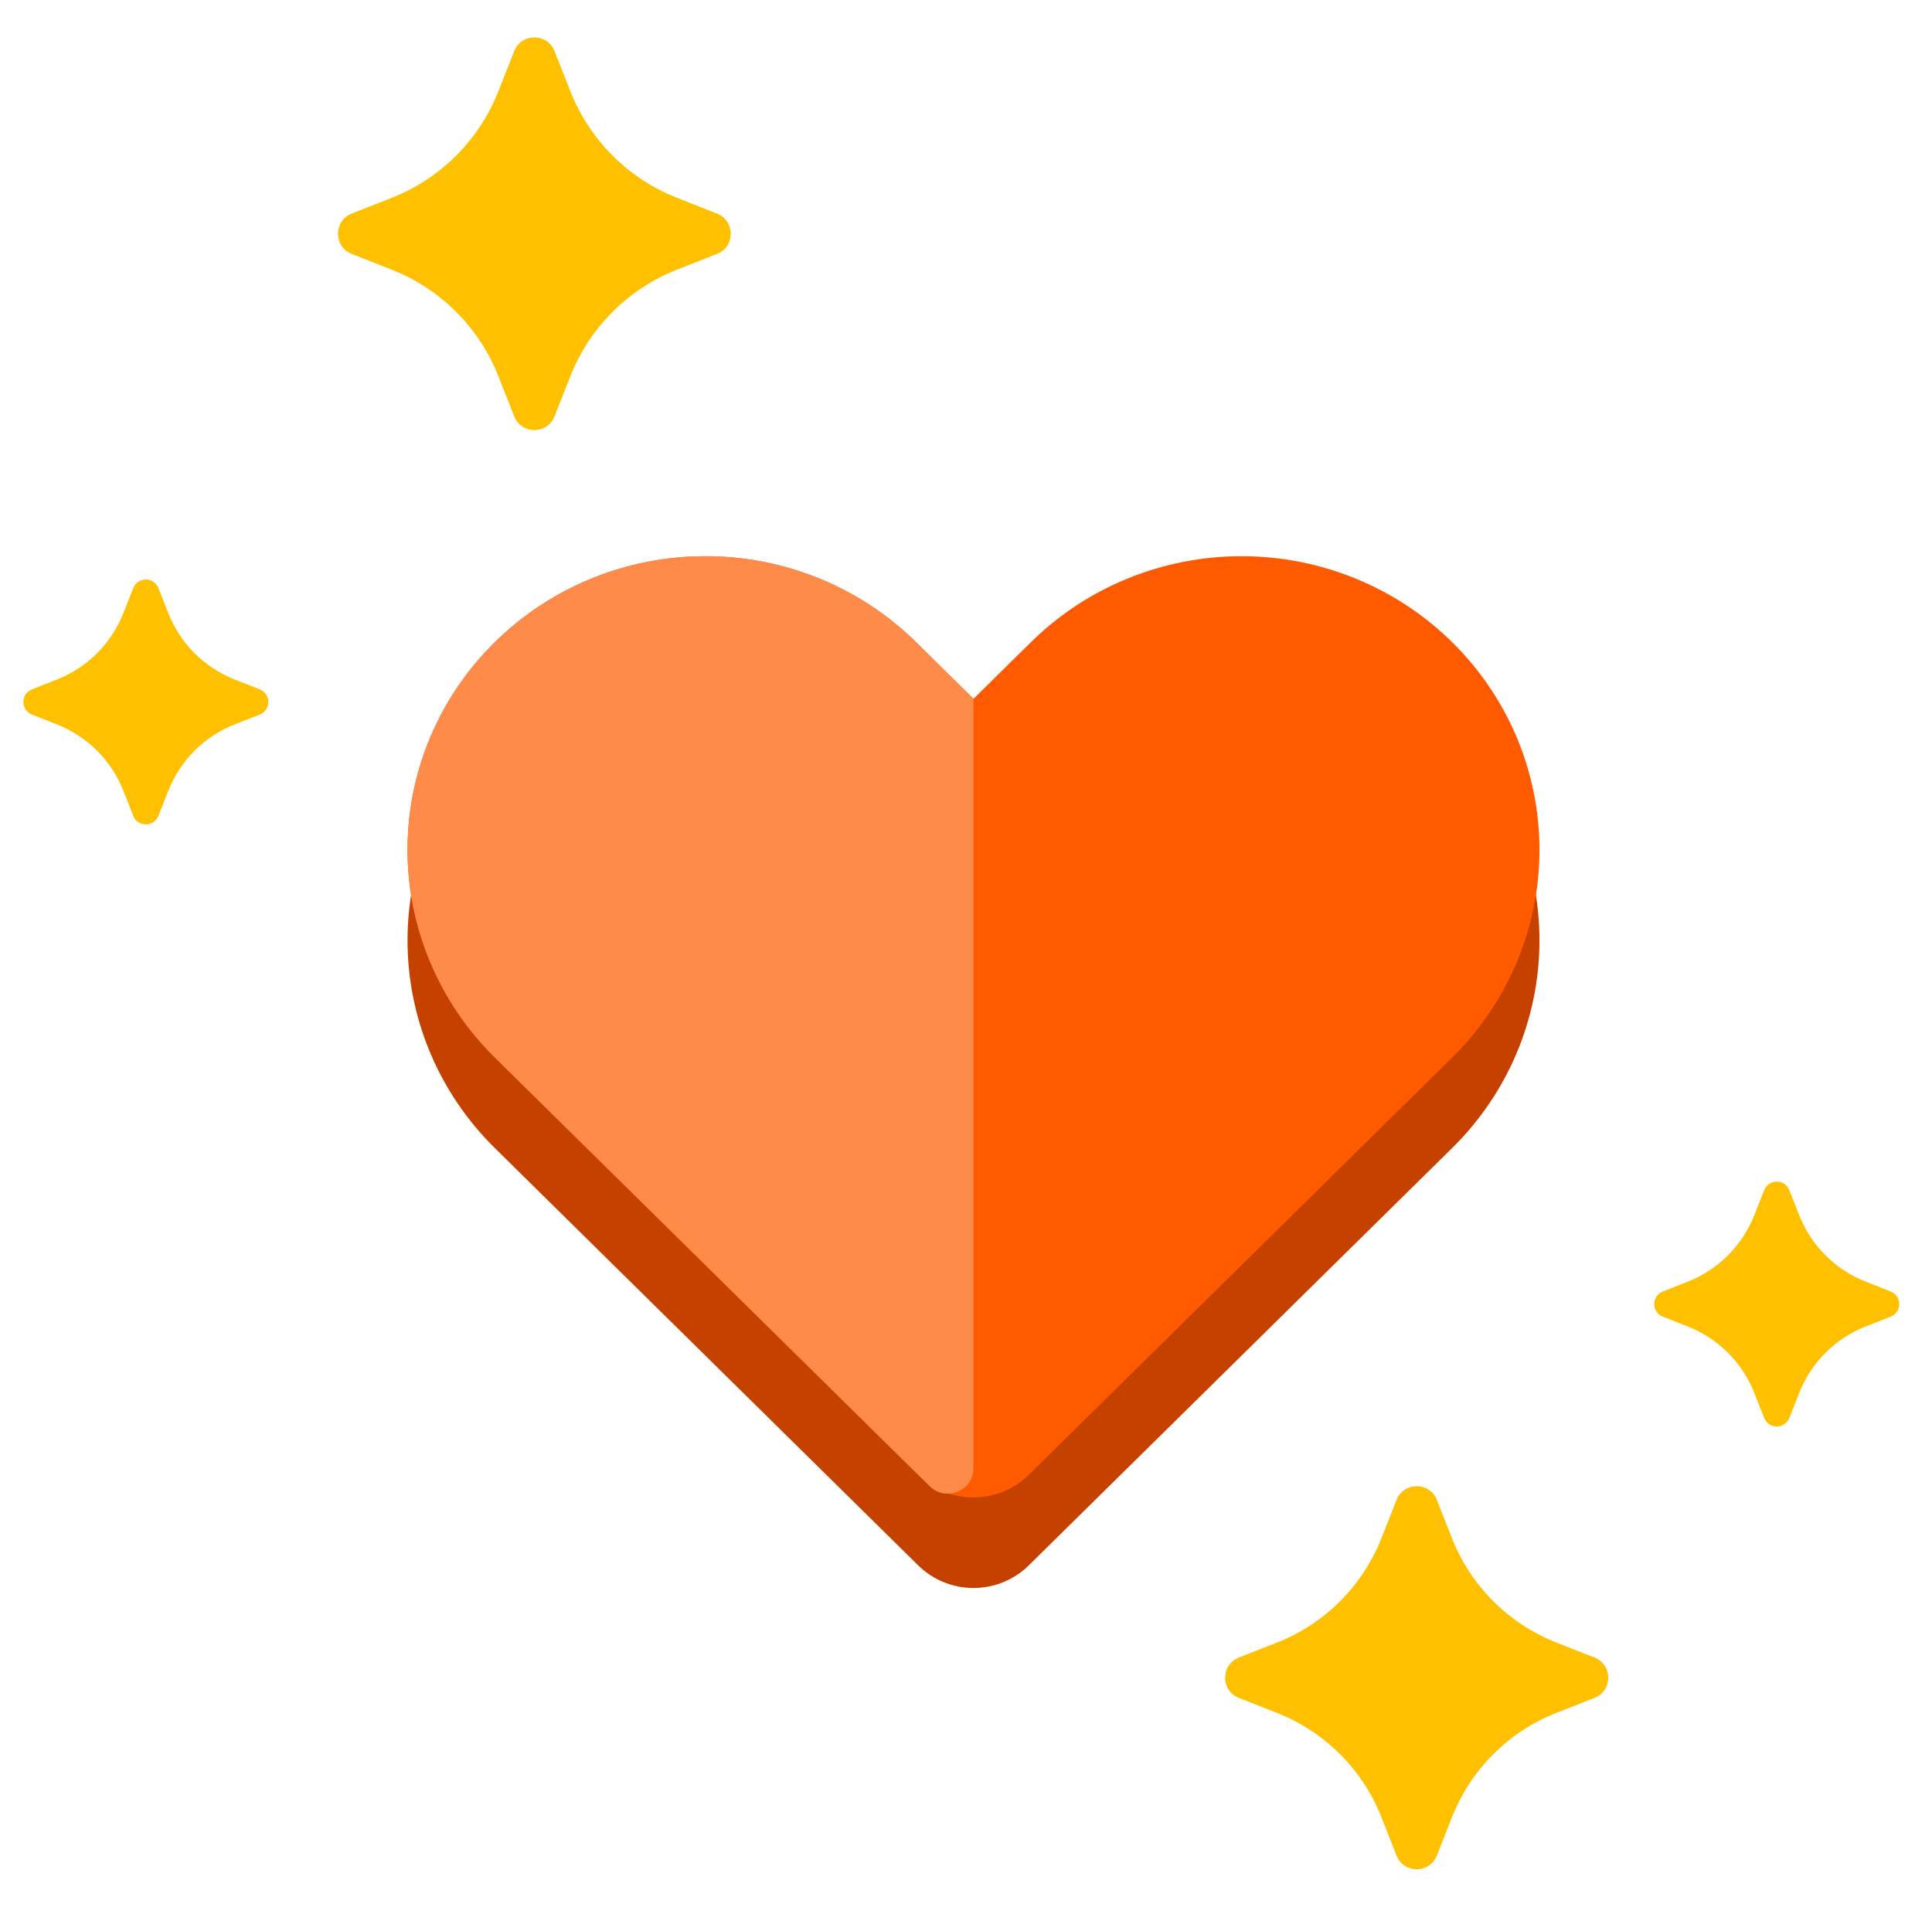 <svg width="77" height="76" viewBox="0 0 77 76" fill="none" xmlns="http://www.w3.org/2000/svg">
<path d="M62.02 65.469L63.55 66.072C64.279 66.359 64.279 67.391 63.55 67.678L62.02 68.281C60.12 69.029 58.62 70.532 57.869 72.432L57.266 73.962C56.978 74.691 55.946 74.691 55.659 73.962L55.056 72.432C54.308 70.536 52.805 69.033 50.904 68.281L49.375 67.678C48.645 67.391 48.645 66.359 49.375 66.072L50.904 65.469C52.801 64.721 54.304 63.218 55.056 61.318L55.659 59.788C55.946 59.059 56.978 59.059 57.266 59.788L57.869 61.318C58.617 63.214 60.12 64.717 62.02 65.469Z" fill="#FFC000"/>
<path d="M9.351 27.085L10.352 27.48C10.807 27.659 10.807 28.302 10.352 28.482L9.351 28.876C8.141 29.352 7.186 30.31 6.708 31.52L6.313 32.52C6.134 32.975 5.49 32.975 5.311 32.52L4.916 31.52C4.44 30.312 3.483 29.355 2.272 28.876L1.272 28.482C0.817 28.302 0.817 27.659 1.272 27.48L2.272 27.085C3.48 26.609 4.438 25.652 4.916 24.442L5.311 23.441C5.49 22.986 6.134 22.986 6.313 23.441L6.708 24.442C7.184 25.649 8.141 26.607 9.351 27.085Z" fill="#FFC000"/>
<path d="M74.351 51.085L75.352 51.48C75.807 51.659 75.807 52.303 75.352 52.482L74.351 52.876C73.141 53.352 72.186 54.31 71.708 55.52L71.313 56.52C71.134 56.975 70.49 56.975 70.311 56.52L69.916 55.52C69.44 54.312 68.483 53.355 67.272 52.876L66.272 52.482C65.817 52.303 65.817 51.659 66.272 51.48L67.272 51.085C68.48 50.609 69.438 49.652 69.916 48.442L70.311 47.441C70.49 46.986 71.134 46.986 71.313 47.441L71.708 48.442C72.184 49.649 73.141 50.606 74.351 51.085Z" fill="#FFC000"/>
<path d="M26.973 7.881L28.577 8.514C29.306 8.801 29.306 9.833 28.577 10.121L26.973 10.753C25.032 11.517 23.501 13.052 22.733 14.992L22.101 16.596C21.813 17.326 20.781 17.326 20.494 16.596L19.861 14.992C19.097 13.055 17.562 11.521 15.622 10.753L14.017 10.121C13.288 9.833 13.288 8.801 14.017 8.514L15.622 7.881C17.559 7.118 19.094 5.583 19.861 3.643L20.494 2.038C20.781 1.309 21.813 1.309 22.101 2.038L22.733 3.643C23.497 5.579 25.032 7.114 26.973 7.881Z" fill="#FFC000"/>
<path d="M57.877 29.207C56.775 28.12 55.466 27.258 54.025 26.669C52.585 26.081 51.041 25.778 49.481 25.778C47.922 25.778 46.378 26.081 44.938 26.669C43.497 27.258 42.188 28.12 41.086 29.207L38.798 31.463L36.511 29.207C34.284 27.012 31.264 25.779 28.115 25.779C24.966 25.779 21.946 27.012 19.72 29.207C17.493 31.403 16.242 34.38 16.242 37.484C16.242 40.589 17.493 43.566 19.72 45.761L22.007 48.016L36.591 62.394C37.815 63.6 39.781 63.6 41.005 62.394L55.589 48.016L57.877 45.761C58.98 44.674 59.855 43.384 60.452 41.964C61.048 40.544 61.356 39.022 61.356 37.484C61.356 35.947 61.048 34.425 60.452 33.005C59.855 31.585 58.98 30.294 57.877 29.207Z" fill="#C44100"/>
<path d="M57.877 25.599C56.775 24.512 55.466 23.649 54.025 23.061C52.585 22.473 51.041 22.17 49.481 22.17C47.922 22.17 46.378 22.473 44.938 23.061C43.497 23.649 42.188 24.512 41.086 25.599L38.798 27.855L36.511 25.599C34.284 23.404 31.264 22.171 28.115 22.171C24.966 22.171 21.946 23.404 19.72 25.599C17.493 27.794 16.242 30.771 16.242 33.876C16.242 36.98 17.493 39.957 19.72 42.153L22.007 44.408L36.591 58.785C37.815 59.992 39.781 59.992 41.005 58.785L55.589 44.408L57.877 42.153C58.98 41.066 59.855 39.776 60.452 38.355C61.048 36.935 61.356 35.413 61.356 33.876C61.356 32.339 61.048 30.817 60.452 29.396C59.855 27.976 58.98 26.686 57.877 25.599Z" fill="#FF5A00"/>
<path d="M36.511 25.599L38.798 27.855V58.516C38.798 59.424 37.703 59.882 37.056 59.244L22.007 44.408L19.72 42.153C17.493 39.958 16.242 36.98 16.242 33.876C16.242 30.772 17.493 27.794 19.72 25.599C21.946 23.404 24.966 22.171 28.115 22.171C31.264 22.171 34.284 23.404 36.511 25.599Z" fill="#FF8B4B"/>
</svg>

